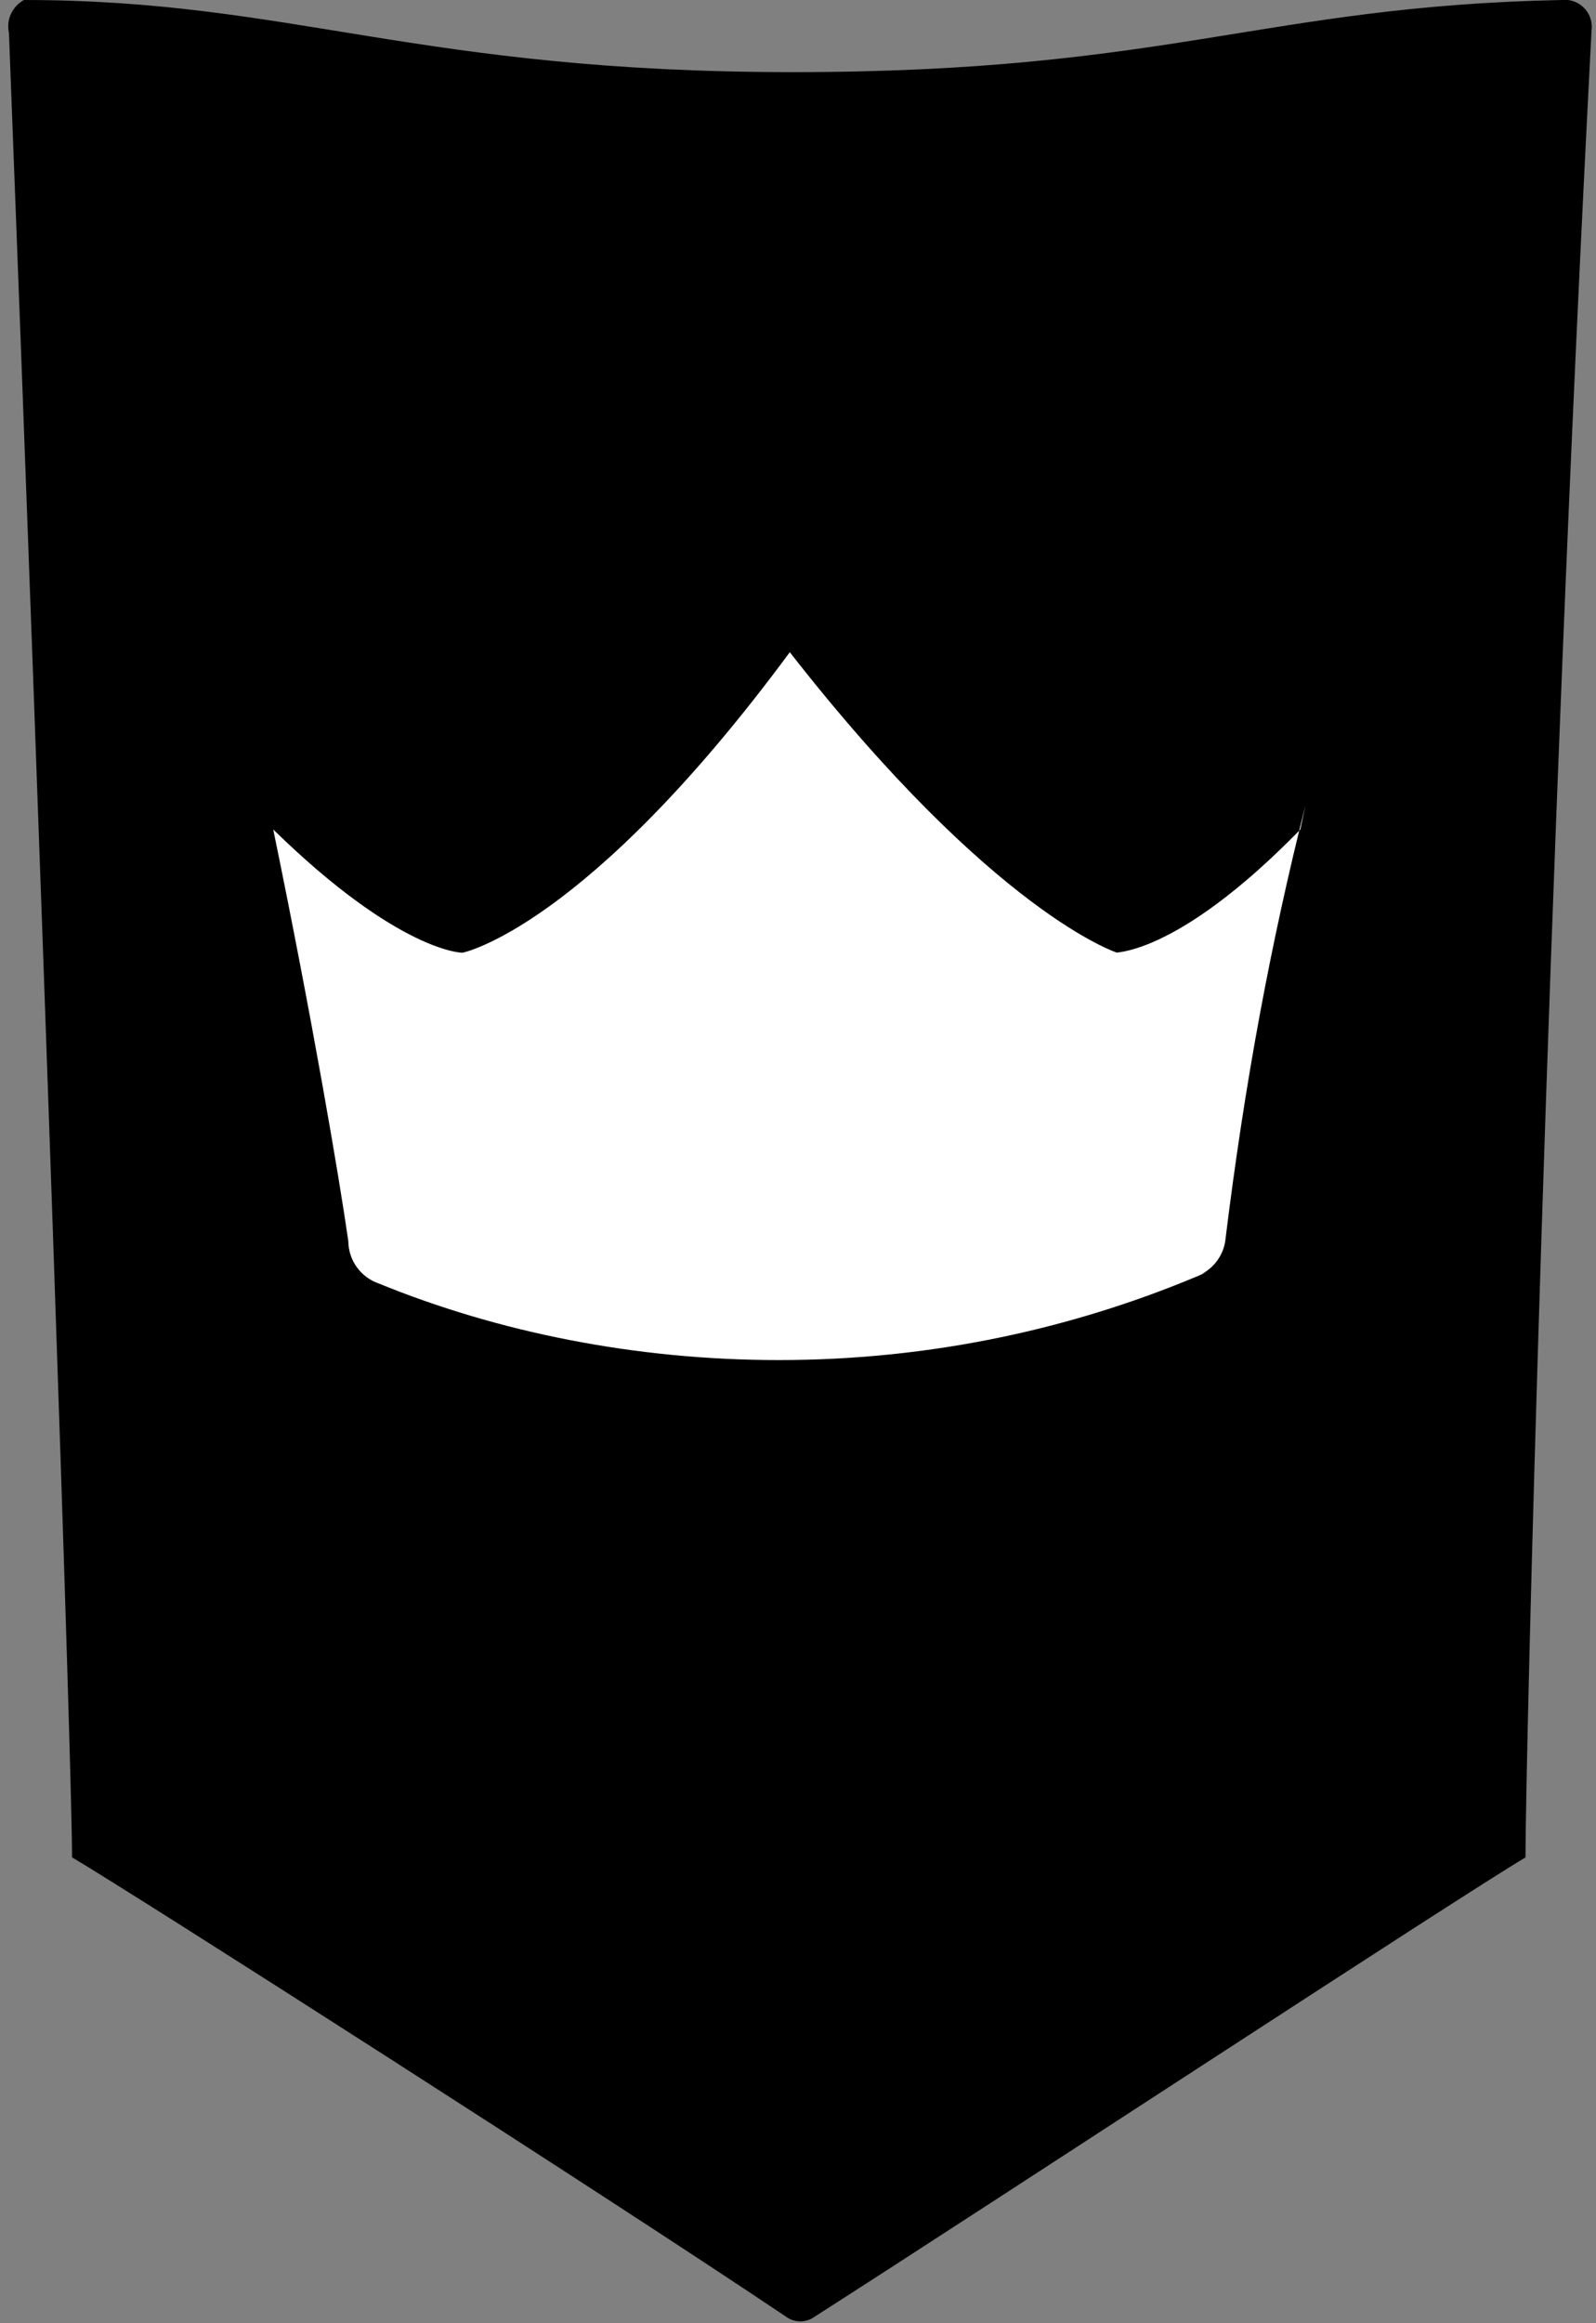 <!-- Generated by IcoMoon.io -->
<svg version="1.1" xmlns="http://www.w3.org/2000/svg" width="44" height="64" viewBox="0 0 44 64">
<rect x="0" y="0" width="44" height="64" fill="#808080" stroke="none"/>
<path fill="#000" d="M42.059 51.167c-1.822 1.076-14.572 9.439-19.622 12.667-0.104 0.072-0.233 0.115-0.373 0.115s-0.268-0.043-0.375-0.116l0.002 0.001c-4.802-3.229-17.884-11.591-19.705-12.668v0c0-2.567-0.828-26.66-1.739-50.256-0.013-0.055-0.020-0.118-0.020-0.182 0-0.313 0.174-0.586 0.43-0.726l0.004-0.002c7.369 0 10.846 1.987 21.195 1.987s12.999-1.821 21.195-1.987c0.026-0.003 0.057-0.005 0.088-0.005 0.412 0 0.745 0.334 0.745 0.745 0 0.031-0.002 0.062-0.006 0.092l0-0.004c-1.242 23.679-1.822 47.772-1.822 50.339v0z"></path>
<path fill="#fff" d="M30.799 26.246s-3.395-1.076-9.025-8.279c-5.63 7.617-9.025 8.279-9.025 8.279s-1.739 0-5.216-3.395c1.076 5.216 1.822 9.604 2.070 11.343 0.005 0.533 0.345 0.985 0.819 1.156l0.009 0.003c3.27 1.337 7.064 2.114 11.040 2.114 4.206 0 8.209-0.869 11.839-2.437l-0.194 0.075c0.348-0.18 0.597-0.511 0.661-0.904l0.001-0.007c0.539-4.396 1.265-8.246 2.212-12.008l-0.142 0.666c-3.477 3.56-5.216 3.395-5.216 3.395z"></path>
</svg>

